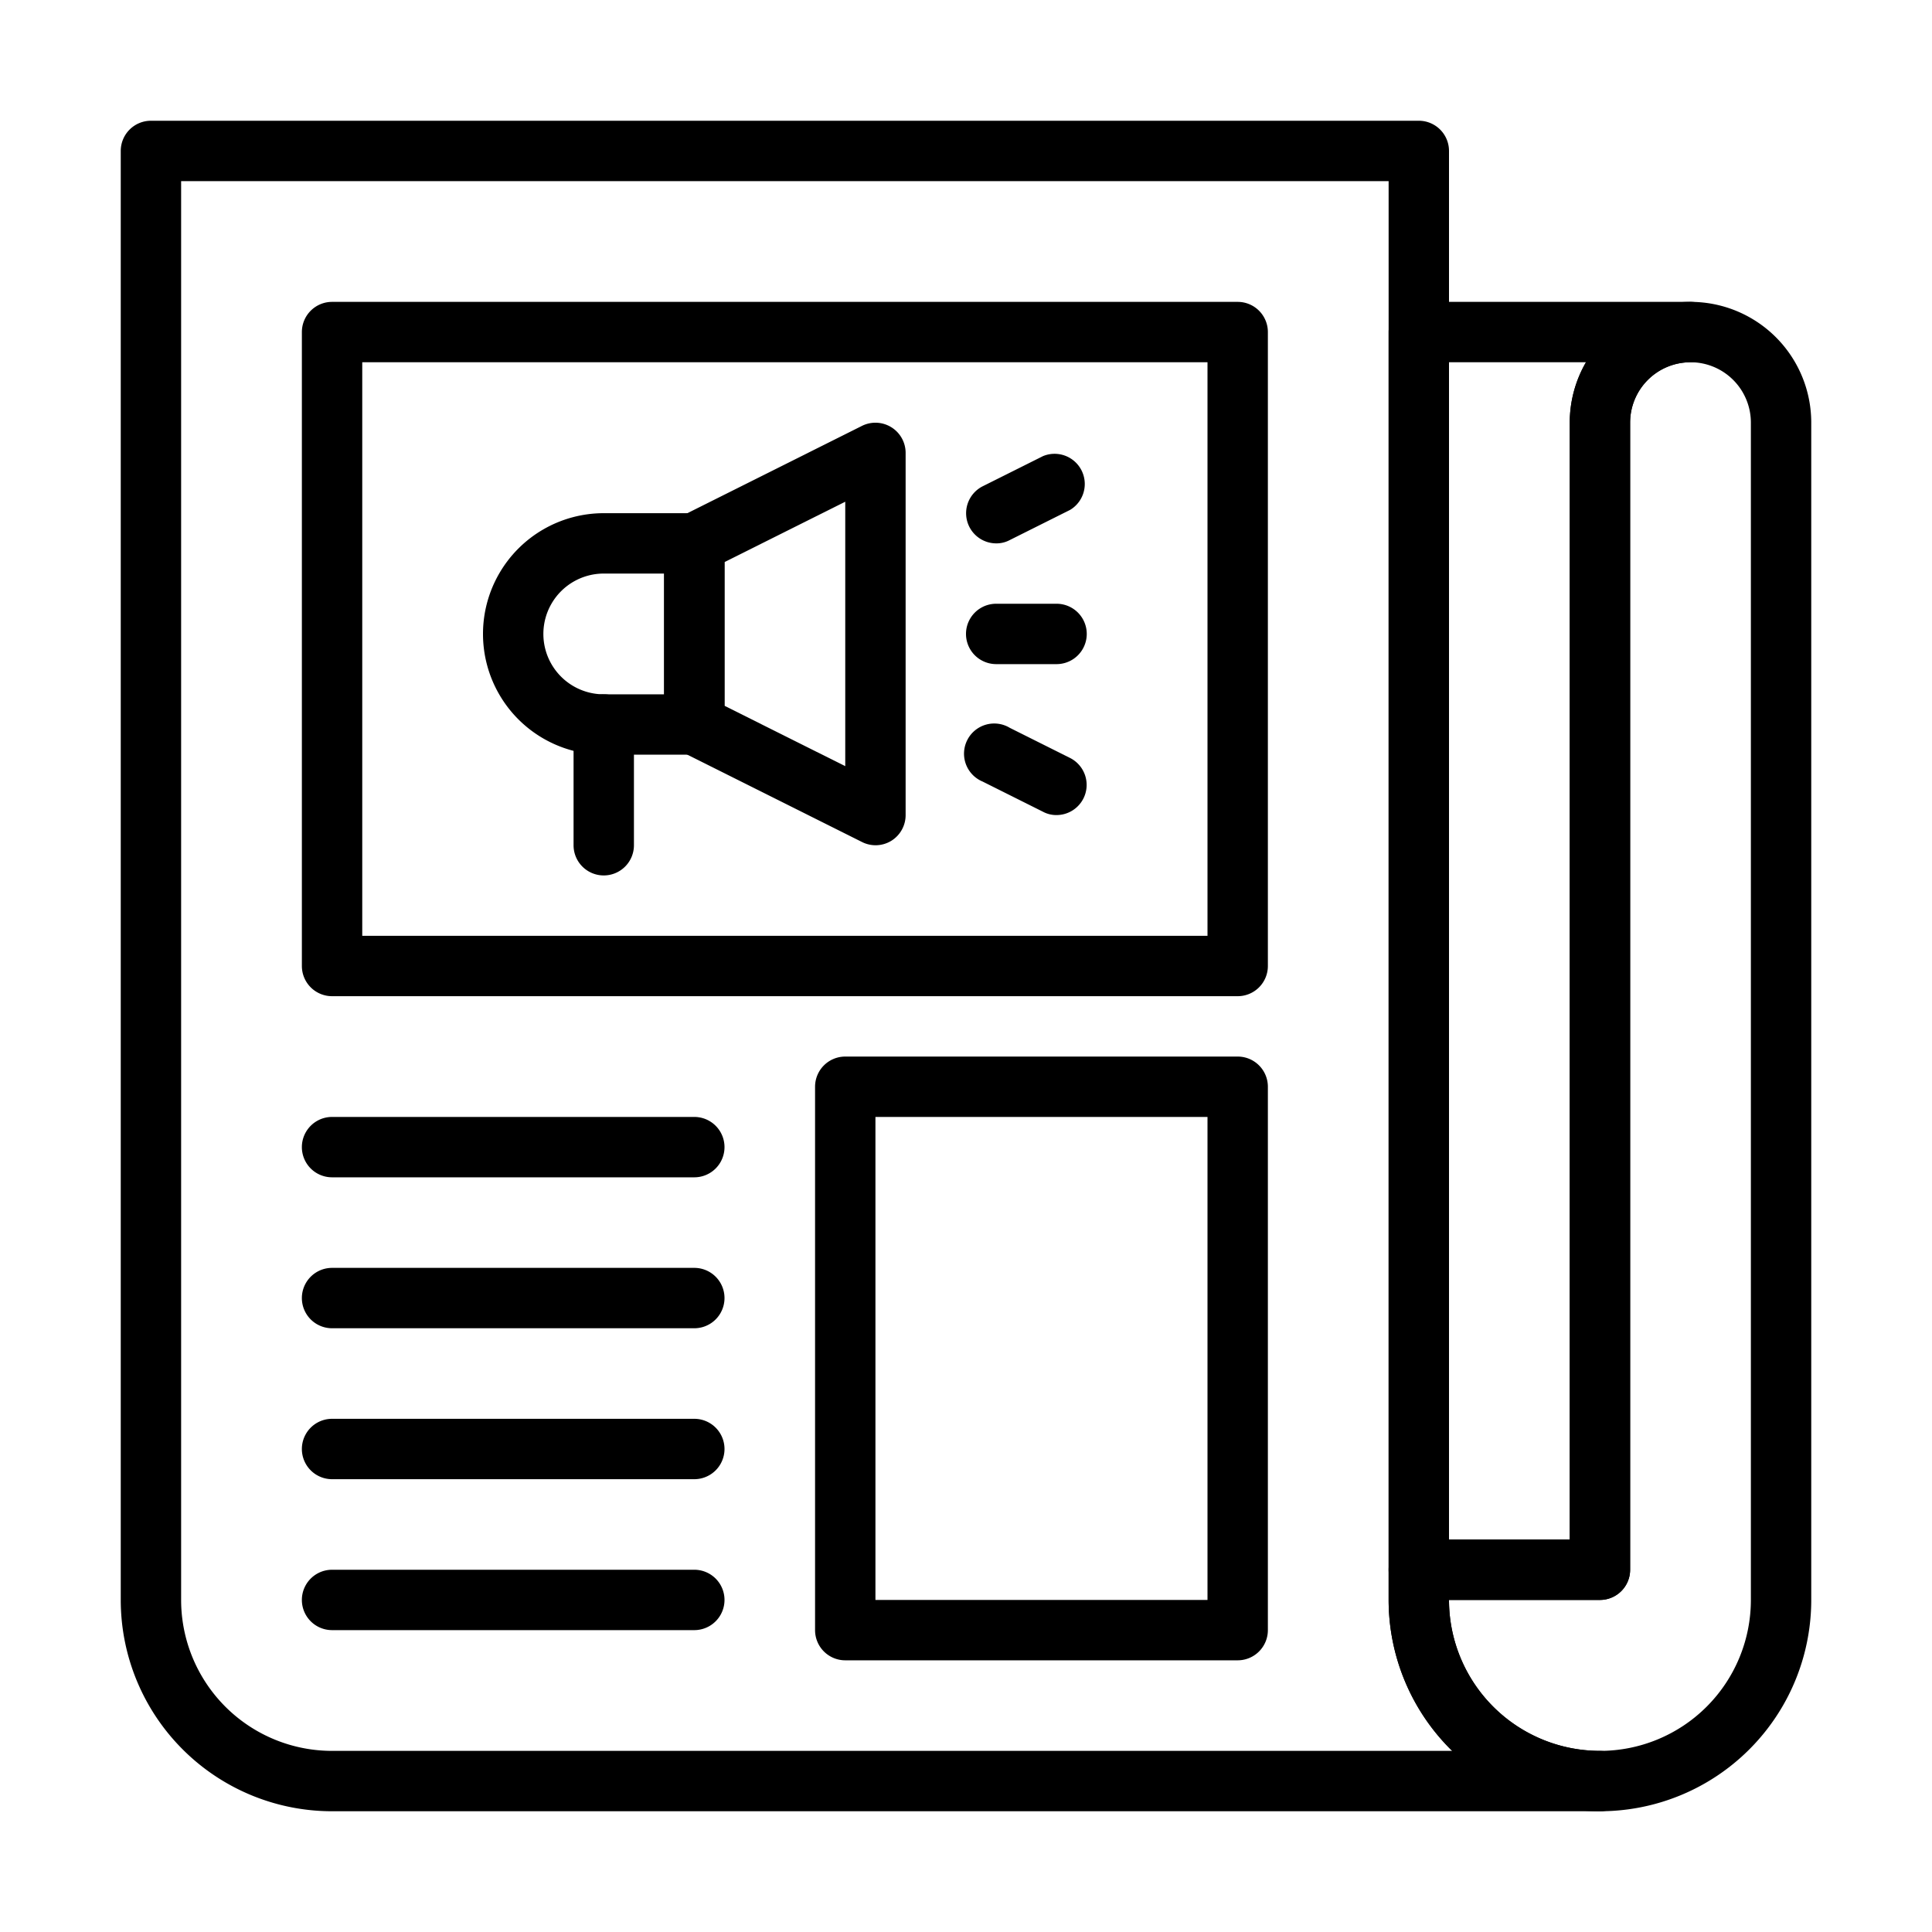 <svg xmlns="http://www.w3.org/2000/svg" version="1.1" xmlns:xlink="http://www.w3.org/1999/xlink" xmlns:svgjs="http://svgjs.com/svgjs" width="512" height="512" x="0" y="0" viewBox="0 0 64 64" style="enable-background:new 0 0 512 512" xml:space="preserve"><g><g id="news_paper" data-name="news paper"><path d="M53,53H47a1,1,0,0,1-1-1V11a1,1,0,0,1,1-1h9a1,1,0,0,1,0,2,2,2,0,0,0-2,2V52A1,1,0,0,1,53,53Zm-5-2h4V14a4,4,0,0,1,.54-2H48Z" fill="#000000" data-original="#000000"></path><path d="M53,60a7,7,0,0,1-7-7V52a1,1,0,0,1,1-1h5V14a4,4,0,1,1,8,0V53A7,7,0,0,1,53,60Zm-5-7a5,5,0,0,0,10,0V14a2,2,0,0,0-2-2,2,2,0,0,0-2,2V52a1,1,0,0,1-1,1Z" fill="#000000" data-original="#000000"></path><path d="M53,60H11a7,7,0,0,1-7-7V5A1,1,0,0,1,5,4H47a1,1,0,0,1,1,1V53a5,5,0,0,0,5,5,1,1,0,0,1,0,2ZM6,6V53a5,5,0,0,0,5,5H48.11A7,7,0,0,1,46,53V6Z" fill="#000000" data-original="#000000"></path><path d="M41,33H11a1,1,0,0,1-1-1V11a1,1,0,0,1,1-1H41a1,1,0,0,1,1,1V32A1,1,0,0,1,41,33ZM12,31H40V12H12Z" fill="#000000" data-original="#000000"></path><path d="M41,55H28a1,1,0,0,1-1-1V36a1,1,0,0,1,1-1H41a1,1,0,0,1,1,1V54A1,1,0,0,1,41,55ZM29,53H40V37H29Z" fill="#000000" data-original="#000000"></path><path d="M23,39H11a1,1,0,0,1,0-2H23a1,1,0,0,1,0,2Z" fill="#000000" data-original="#000000"></path><path d="M23,44H11a1,1,0,0,1,0-2H23a1,1,0,0,1,0,2Z" fill="#000000" data-original="#000000"></path><path d="M23,49H11a1,1,0,0,1,0-2H23a1,1,0,0,1,0,2Z" fill="#000000" data-original="#000000"></path><path d="M23,54H11a1,1,0,0,1,0-2H23a1,1,0,0,1,0,2Z" fill="#000000" data-original="#000000"></path><path d="M23,25H20a4,4,0,0,1,0-8h3a1,1,0,0,1,1,1v6A1,1,0,0,1,23,25Zm-3-6a2,2,0,0,0,0,4h2V19Z" fill="#000000" data-original="#000000"></path><path d="M29,28a1,1,0,0,1-.45-.11l-6-3A1,1,0,0,1,22,24V18a1,1,0,0,1,.55-.89l6-3A1,1,0,0,1,30,15V27a1,1,0,0,1-.47.85A1,1,0,0,1,29,28Zm-5-4.62,4,2V16.62l-4,2Z" fill="#000000" data-original="#000000"></path><path d="M35,22H33a1,1,0,0,1,0-2h2a1,1,0,0,1,0,2Z" fill="#000000" data-original="#000000"></path><path d="M33,18a1,1,0,0,1-.89-.55,1,1,0,0,1,.44-1.34l2-1a1,1,0,0,1,.9,1.78l-2,1A.93.93,0,0,1,33,18Z" fill="#000000" data-original="#000000"></path><path d="M35,27a.93.93,0,0,1-.45-.11l-2-1a1,1,0,1,1,.9-1.78l2,1a1,1,0,0,1,.44,1.34A1,1,0,0,1,35,27Z" fill="#000000" data-original="#000000"></path><path d="M20,29a1,1,0,0,1-1-1V24a1,1,0,0,1,2,0v4A1,1,0,0,1,20,29Z" fill="#000000" data-original="#000000"></path></g></g></svg>